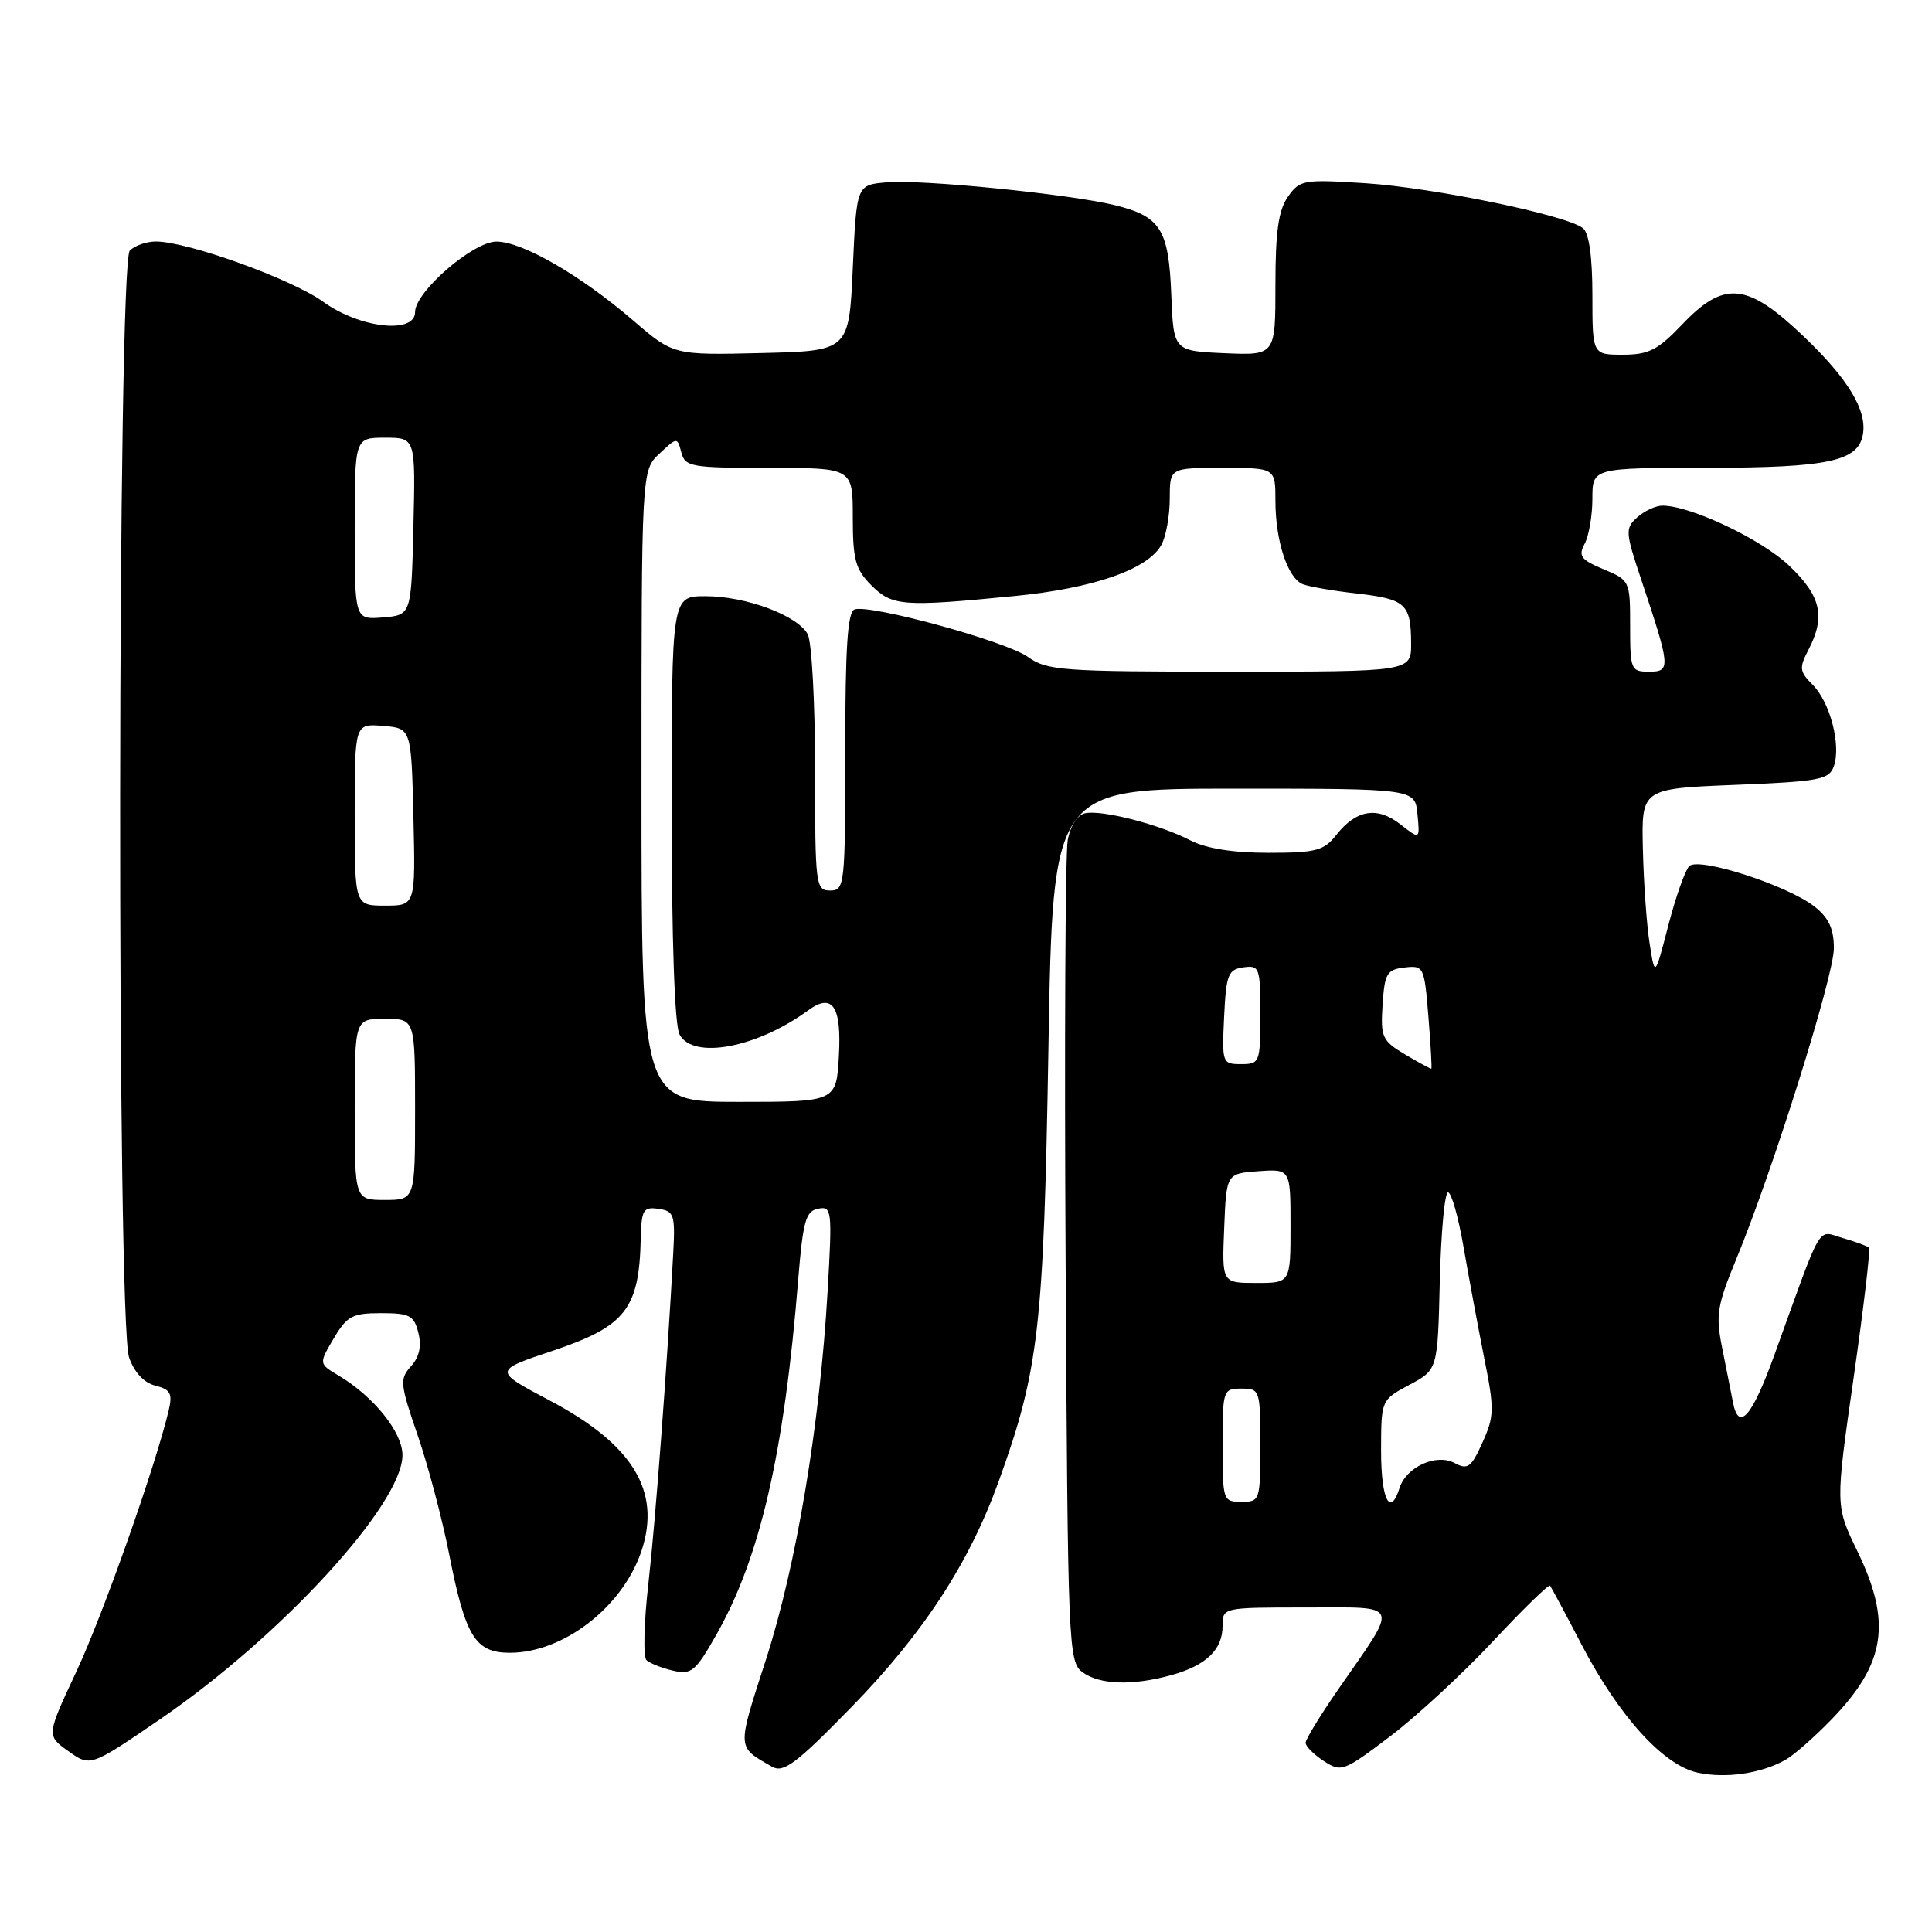 <?xml version="1.0" encoding="UTF-8" standalone="no"?>
<!DOCTYPE svg PUBLIC "-//W3C//DTD SVG 1.1//EN" "http://www.w3.org/Graphics/SVG/1.1/DTD/svg11.dtd" >
<svg xmlns="http://www.w3.org/2000/svg" xmlns:xlink="http://www.w3.org/1999/xlink" version="1.1" viewBox="0 0 256 256">
 <g >
 <path fill="currentColor"
d=" M 236.52 233.23 C 237.61 232.64 240.39 230.21 242.69 227.83 C 249.87 220.42 250.70 214.97 246.09 205.49 C 243.19 199.50 243.19 199.50 245.61 182.60 C 246.94 173.30 247.86 165.53 247.65 165.32 C 247.44 165.11 245.88 164.54 244.19 164.05 C 240.72 163.06 241.63 161.51 235.15 179.45 C 232.16 187.73 230.39 189.78 229.63 185.82 C 229.38 184.54 228.74 181.30 228.20 178.62 C 227.32 174.27 227.52 173.00 230.05 166.88 C 234.90 155.12 243.00 129.33 243.00 125.65 C 243.00 123.08 242.32 121.61 240.45 120.14 C 236.86 117.31 225.09 113.51 223.83 114.77 C 223.29 115.31 222.04 118.85 221.06 122.63 C 219.28 129.50 219.28 129.50 218.58 125.00 C 218.19 122.53 217.79 116.90 217.69 112.50 C 217.50 104.50 217.50 104.50 229.90 104.00 C 241.12 103.55 242.37 103.31 243.00 101.52 C 243.97 98.72 242.50 93.05 240.19 90.74 C 238.44 88.99 238.38 88.51 239.61 86.14 C 241.93 81.70 241.31 78.98 237.06 74.94 C 233.37 71.44 224.01 67.00 220.29 67.00 C 219.39 67.00 217.89 67.70 216.94 68.55 C 215.33 70.01 215.36 70.49 217.47 76.80 C 221.36 88.45 221.41 89.00 218.52 89.00 C 216.10 89.00 216.00 88.75 216.00 82.95 C 216.00 76.97 215.96 76.88 212.48 75.43 C 209.46 74.16 209.10 73.68 209.98 72.04 C 210.54 70.99 211.00 68.30 211.00 66.07 C 211.00 62.00 211.00 62.00 226.25 61.99 C 242.18 61.97 246.16 61.13 246.83 57.65 C 247.45 54.43 244.93 50.24 238.98 44.56 C 231.50 37.43 228.46 37.14 222.89 43.00 C 219.67 46.38 218.45 47.00 215.04 47.00 C 211.00 47.00 211.00 47.00 211.00 39.12 C 211.00 34.02 210.56 30.89 209.75 30.24 C 207.59 28.51 189.97 24.87 180.95 24.28 C 172.69 23.75 172.23 23.83 170.65 26.08 C 169.40 27.87 169.00 30.71 169.00 37.77 C 169.00 47.09 169.00 47.09 162.25 46.80 C 155.50 46.50 155.50 46.50 155.20 39.03 C 154.86 30.36 153.78 28.67 147.69 27.18 C 141.65 25.71 122.20 23.76 117.50 24.16 C 113.50 24.50 113.50 24.50 113.00 35.50 C 112.50 46.50 112.50 46.50 100.87 46.78 C 89.24 47.06 89.24 47.06 83.87 42.44 C 76.94 36.48 69.22 32.02 65.79 32.01 C 62.70 32.00 55.00 38.66 55.00 41.35 C 55.00 44.31 47.66 43.49 42.83 39.99 C 38.67 36.98 24.86 32.00 20.65 32.00 C 19.41 32.00 17.86 32.54 17.20 33.20 C 15.56 34.84 15.46 175.16 17.10 179.86 C 17.79 181.85 19.08 183.23 20.59 183.61 C 22.59 184.11 22.88 184.65 22.36 186.86 C 20.62 194.23 13.64 213.97 10.13 221.47 C 6.15 229.97 6.15 229.97 9.06 232.04 C 11.98 234.12 11.98 234.12 21.21 227.81 C 37.24 216.84 53.33 199.31 53.33 192.81 C 53.33 189.78 49.53 185.05 44.87 182.27 C 42.24 180.71 42.24 180.71 44.22 177.35 C 45.98 174.38 46.68 174.00 50.49 174.00 C 54.29 174.00 54.86 174.30 55.44 176.62 C 55.88 178.38 55.56 179.82 54.46 181.04 C 52.94 182.72 53.00 183.37 55.34 190.17 C 56.73 194.20 58.61 201.32 59.53 206.00 C 61.67 216.88 62.98 219.00 67.56 219.00 C 74.69 219.00 82.56 212.89 85.02 205.44 C 87.62 197.55 83.84 191.38 72.81 185.56 C 65.35 181.62 65.35 181.62 73.31 178.96 C 82.88 175.74 84.69 173.44 84.90 164.18 C 84.99 160.30 85.23 159.89 87.25 160.18 C 89.31 160.47 89.48 160.95 89.21 166.00 C 88.40 181.01 86.86 201.49 85.91 209.87 C 85.32 215.02 85.21 219.58 85.67 219.99 C 86.13 220.40 87.70 221.03 89.18 221.37 C 91.59 221.94 92.14 221.49 94.84 216.75 C 100.71 206.45 103.90 192.67 105.77 169.51 C 106.40 161.78 106.77 160.47 108.41 160.16 C 110.23 159.81 110.29 160.33 109.66 171.15 C 108.63 188.88 105.52 207.42 101.49 219.91 C 97.62 231.88 97.59 231.40 102.30 234.10 C 103.82 234.96 105.47 233.73 112.80 226.22 C 122.33 216.46 128.42 207.13 132.33 196.29 C 137.66 181.52 138.29 175.98 138.92 139.00 C 139.50 104.50 139.50 104.50 163.50 104.50 C 187.50 104.50 187.50 104.50 187.82 107.88 C 188.15 111.26 188.15 111.26 185.56 109.23 C 182.50 106.82 179.71 107.28 177.08 110.62 C 175.42 112.73 174.40 113.00 168.06 113.00 C 163.35 113.00 159.80 112.43 157.70 111.34 C 153.63 109.24 146.02 107.28 143.78 107.76 C 142.77 107.98 141.82 109.44 141.48 111.32 C 141.16 113.07 141.03 138.27 141.20 167.33 C 141.49 218.29 141.57 220.21 143.44 221.58 C 145.73 223.25 150.05 223.39 155.22 221.96 C 159.83 220.68 162.00 218.59 162.00 215.43 C 162.00 213.00 162.02 213.00 173.04 213.00 C 185.77 213.00 185.43 212.16 177.36 223.80 C 174.96 227.26 173.00 230.47 173.00 230.93 C 173.00 231.39 174.08 232.48 175.40 233.34 C 177.72 234.86 178.04 234.74 184.17 230.10 C 187.67 227.45 193.81 221.78 197.80 217.51 C 201.80 213.23 205.21 209.90 205.39 210.11 C 205.56 210.33 207.43 213.81 209.53 217.85 C 214.51 227.42 220.42 233.94 225.00 234.90 C 228.71 235.67 233.26 235.02 236.52 233.23 Z  M 162.00 191.50 C 162.00 184.17 162.06 184.00 164.50 184.00 C 166.94 184.00 167.00 184.17 167.00 191.50 C 167.00 198.83 166.94 199.00 164.50 199.00 C 162.06 199.00 162.00 198.83 162.00 191.50 Z  M 183.00 192.25 C 183.01 185.50 183.01 185.50 186.75 183.50 C 190.50 181.50 190.50 181.50 190.78 169.75 C 190.94 163.29 191.43 158.00 191.87 158.00 C 192.32 158.00 193.24 161.26 193.93 165.25 C 194.62 169.24 195.85 175.84 196.66 179.92 C 198.03 186.73 198.01 187.65 196.44 191.13 C 194.94 194.46 194.48 194.79 192.74 193.86 C 190.32 192.56 186.34 194.37 185.45 197.16 C 184.20 201.10 183.00 198.69 183.00 192.25 Z  M 162.21 162.75 C 162.50 155.50 162.50 155.50 166.75 155.19 C 171.00 154.89 171.00 154.89 171.00 162.44 C 171.00 170.00 171.00 170.00 166.46 170.00 C 161.91 170.00 161.91 170.00 162.21 162.75 Z  M 47.00 147.00 C 47.00 135.00 47.00 135.00 51.00 135.00 C 55.00 135.00 55.00 135.00 55.00 147.00 C 55.00 159.00 55.00 159.00 51.00 159.00 C 47.00 159.00 47.00 159.00 47.00 147.00 Z  M 85.00 104.17 C 85.00 62.35 85.00 62.35 87.37 60.12 C 89.73 57.91 89.74 57.91 90.28 59.95 C 90.78 61.86 91.56 62.00 101.91 62.00 C 113.00 62.00 113.00 62.00 113.00 68.55 C 113.00 74.16 113.35 75.44 115.45 77.55 C 118.23 80.32 119.59 80.43 134.31 78.99 C 144.89 77.97 152.16 75.43 153.91 72.16 C 154.51 71.04 155.00 68.30 155.00 66.07 C 155.00 62.00 155.00 62.00 162.00 62.00 C 169.00 62.00 169.00 62.00 169.00 66.35 C 169.00 71.70 170.63 76.64 172.65 77.42 C 173.49 77.74 176.72 78.30 179.84 78.65 C 186.27 79.39 186.96 80.03 186.98 85.25 C 187.00 89.00 187.00 89.00 162.96 89.00 C 140.71 89.00 138.72 88.85 136.21 87.05 C 133.34 84.98 115.35 80.05 113.24 80.75 C 112.31 81.06 112.00 85.78 112.00 99.58 C 112.00 117.33 111.93 118.00 110.00 118.00 C 108.08 118.00 108.00 117.33 108.00 101.93 C 108.00 93.10 107.56 85.05 107.03 84.05 C 105.69 81.55 98.86 79.00 93.48 79.00 C 89.00 79.00 89.00 79.00 89.00 107.07 C 89.00 124.50 89.39 135.86 90.04 137.07 C 91.84 140.44 100.29 138.85 107.11 133.86 C 110.31 131.53 111.52 133.33 111.16 139.87 C 110.82 146.00 110.82 146.00 97.91 146.00 C 85.00 146.00 85.00 146.00 85.00 104.17 Z  M 186.20 139.73 C 183.13 137.90 182.92 137.43 183.20 133.13 C 183.47 128.98 183.77 128.47 186.11 128.20 C 188.65 127.90 188.73 128.07 189.27 134.70 C 189.57 138.44 189.75 141.55 189.66 141.60 C 189.57 141.66 188.02 140.81 186.20 139.73 Z  M 162.20 134.75 C 162.47 129.14 162.73 128.47 164.75 128.18 C 166.89 127.88 167.00 128.19 167.00 134.43 C 167.00 140.80 166.92 141.00 164.45 141.00 C 161.96 141.00 161.91 140.86 162.20 134.75 Z  M 47.00 107.94 C 47.00 95.88 47.00 95.88 50.75 96.19 C 54.50 96.50 54.50 96.50 54.78 108.25 C 55.06 120.00 55.06 120.00 51.03 120.00 C 47.00 120.00 47.00 120.00 47.00 107.94 Z  M 47.00 70.06 C 47.00 58.00 47.00 58.00 51.03 58.00 C 55.06 58.00 55.06 58.00 54.78 69.75 C 54.50 81.50 54.50 81.50 50.75 81.81 C 47.00 82.12 47.00 82.12 47.00 70.06 Z "/>
</g>
</svg>